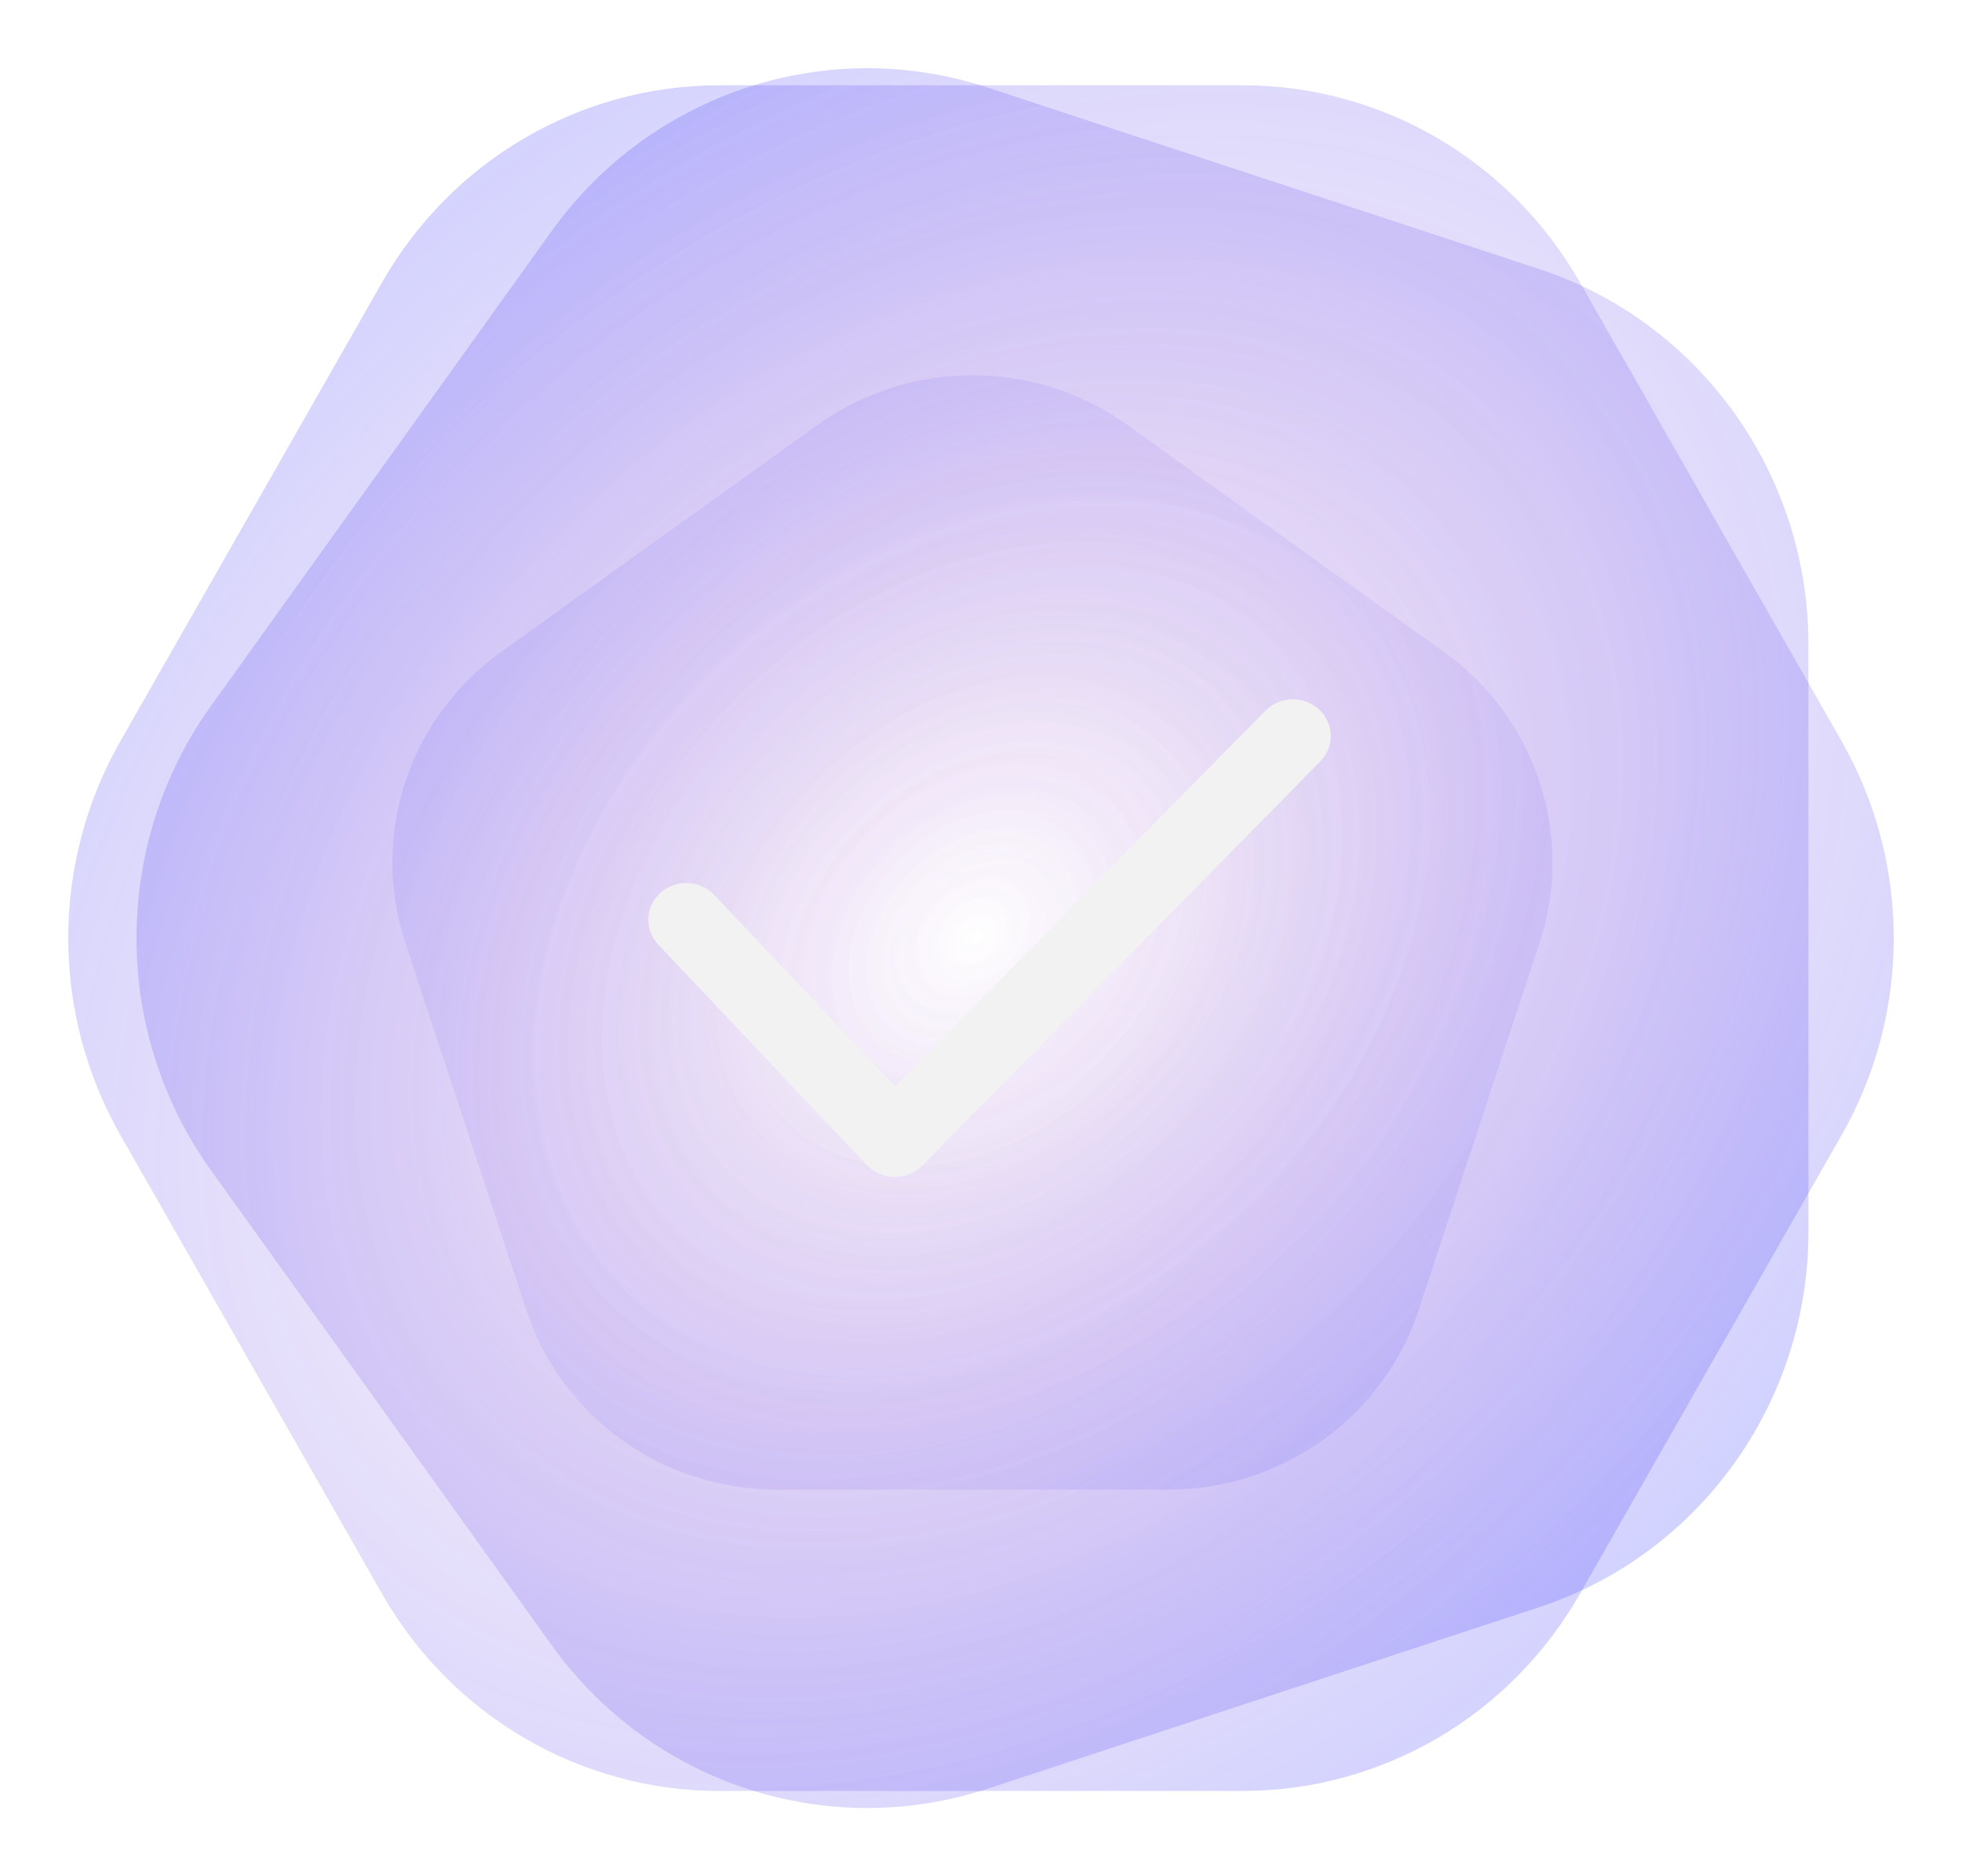 <svg width="115" height="110" viewBox="0 0 115 110" fill="none" xmlns="http://www.w3.org/2000/svg">
<g filter="url(#filter0_d_724_425)">
<path fill-rule="evenodd" clip-rule="evenodd" d="M12.366 37.387C6.545 45.504 6.545 56.496 12.366 64.613L32.334 92.452C38.155 100.569 48.475 103.965 57.895 100.865L90.202 90.231C99.622 87.131 106 78.239 106 68.206V33.794C106 23.761 99.622 14.869 90.202 11.769L57.895 1.135C48.475 -1.965 38.155 1.431 32.334 9.548L12.366 37.387Z" fill="url(#paint0_radial_724_425)" fill-opacity="0.25"/>
<path fill-rule="evenodd" clip-rule="evenodd" d="M107.944 39.453C112.019 46.598 112.019 55.402 107.944 62.547L92.6 89.453C88.525 96.598 80.994 101 72.844 101H42.156C34.006 101 26.475 96.598 22.4 89.453L7.056 62.547C2.981 55.402 2.981 46.598 7.056 39.453L22.4 12.547C26.475 5.402 34.006 1 42.156 1L72.844 1C80.994 1 88.525 5.402 92.6 12.547L107.944 39.453Z" fill="url(#paint1_radial_724_425)" fill-opacity="0.25"/>
<path fill-rule="evenodd" clip-rule="evenodd" d="M47.925 20.911C53.336 17.03 60.664 17.03 66.075 20.911L84.635 34.222C90.046 38.104 92.31 44.983 90.243 51.263L83.154 72.802C81.087 79.082 75.159 83.333 68.47 83.333H45.53C38.841 83.333 32.913 79.082 30.846 72.802L23.757 51.263C21.69 44.983 23.954 38.104 29.366 34.222L47.925 20.911Z" fill="url(#paint2_radial_724_425)" fill-opacity="0.25"/>
<path fill-rule="evenodd" clip-rule="evenodd" d="M77.312 37.596C78.2 38.417 78.233 39.781 77.385 40.641L54.052 64.333C53.627 64.765 53.037 65.006 52.422 65C51.807 64.994 51.222 64.741 50.806 64.302L38.584 51.379C37.755 50.502 37.816 49.139 38.721 48.335C39.625 47.532 41.031 47.591 41.86 48.468L52.477 59.693L74.17 37.667C75.018 36.806 76.424 36.775 77.312 37.596Z" fill="#F2F2F3"/>
</g>
<defs>
<filter id="filter0_d_724_425" x="0" y="0" width="115" height="110" filterUnits="userSpaceOnUse" color-interpolation-filters="sRGB">
<feFlood flood-opacity="0" result="BackgroundImageFix"/>
<feColorMatrix in="SourceAlpha" type="matrix" values="0 0 0 0 0 0 0 0 0 0 0 0 0 0 0 0 0 0 127 0" result="hardAlpha"/>
<feOffset dy="4"/>
<feGaussianBlur stdDeviation="2"/>
<feComposite in2="hardAlpha" operator="out"/>
<feColorMatrix type="matrix" values="0 0 0 0 0 0 0 0 0 0 0 0 0 0 0 0 0 0 0.25 0"/>
<feBlend mode="normal" in2="BackgroundImageFix" result="effect1_dropShadow_724_425"/>
<feBlend mode="normal" in="SourceGraphic" in2="effect1_dropShadow_724_425" result="shape"/>
</filter>
<radialGradient id="paint0_radial_724_425" cx="0" cy="0" r="1" gradientUnits="userSpaceOnUse" gradientTransform="translate(57 51) rotate(-46.146) scale(70.725 53.202)">
<stop stop-color="#801AB3" stop-opacity="0"/>
<stop offset="1" stop-color="#4C4CFF"/>
</radialGradient>
<radialGradient id="paint1_radial_724_425" cx="0" cy="0" r="1" gradientUnits="userSpaceOnUse" gradientTransform="translate(57.5 51) rotate(-43.063) scale(73.227 55.002)">
<stop stop-color="#801AB3" stop-opacity="0"/>
<stop offset="1" stop-color="#4C4CFF"/>
</radialGradient>
<radialGradient id="paint2_radial_724_425" cx="0" cy="0" r="1" gradientUnits="userSpaceOnUse" gradientTransform="translate(57 50.667) rotate(136.146) scale(47.15 35.468)">
<stop stop-color="#801AB3" stop-opacity="0"/>
<stop offset="1" stop-color="#4C4CFF" stop-opacity="0.5"/>
</radialGradient>
</defs>
</svg>
